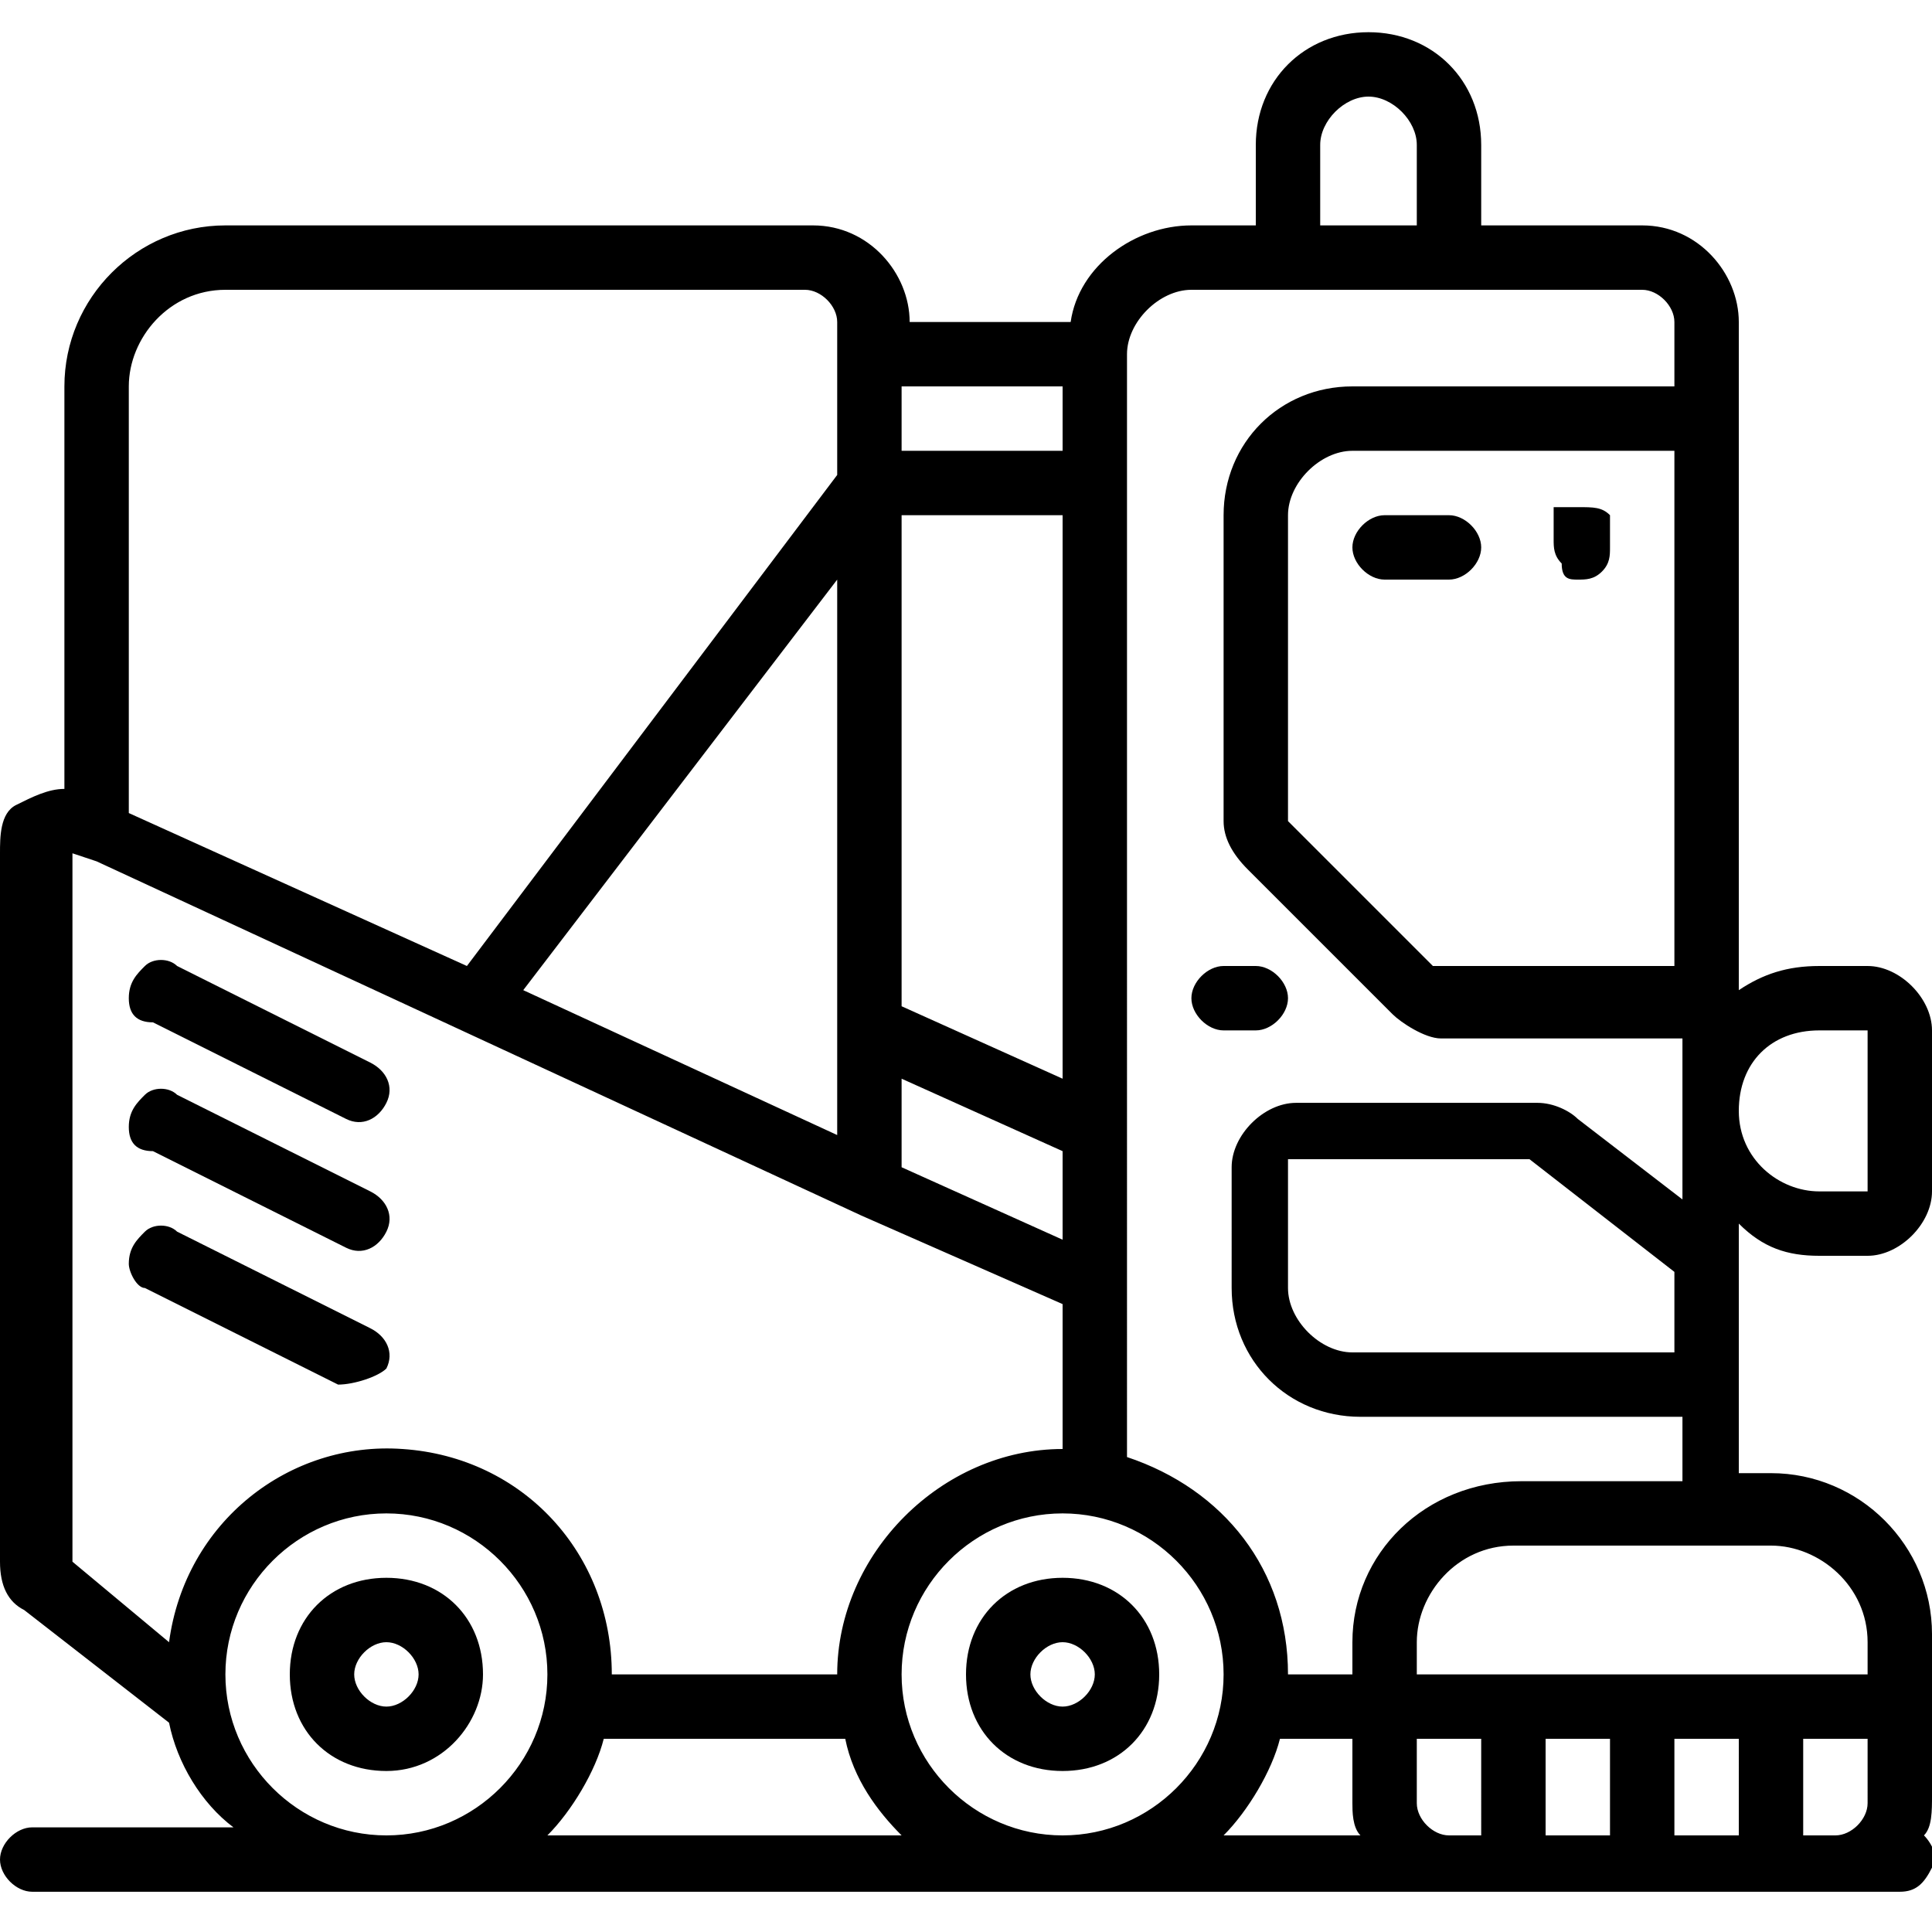 <svg xmlns="http://www.w3.org/2000/svg" viewBox="0 0 24 24"><path d="M4.8 19.6c-0.7 0-1.2 0.5-1.2 1.2 0 0.7 0.5 1.2 1.2 1.2S6 21.4 6 20.8C6 20.1 5.5 19.6 4.8 19.6zM4.8 21.2c-0.2 0-0.4-0.2-0.4-0.4 0-0.2 0.2-0.4 0.4-0.4s0.4 0.2 0.4 0.4C5.2 21 5 21.2 4.8 21.2z"/><path d="M13.2 19.6c-0.7 0-1.2 0.5-1.2 1.2 0 0.7 0.5 1.2 1.2 1.2 0.7 0 1.2-0.5 1.2-1.2C14.4 20.1 13.9 19.6 13.2 19.6zM13.2 21.2c-0.2 0-0.4-0.2-0.4-0.4 0-0.2 0.2-0.4 0.4-0.4s0.4 0.2 0.4 0.4C13.6 21 13.4 21.2 13.2 21.2z"/><path d="M15.6 12.8c0.2 0 0.4-0.2 0.4-0.4S15.8 12 15.6 12h-0.4c-0.2 0-0.4 0.2-0.4 0.4s0.2 0.4 0.4 0.4H15.6L15.6 12.8z"/><path d="M22.6 15.6h0.6c0.4 0 0.8-0.4 0.8-0.8v-2c0-0.4-0.4-0.8-0.8-0.8h-0.6c-0.4 0-0.7 0.1-1 0.3V4c0-0.6-0.5-1.2-1.2-1.2h-2v-1c0-0.8-0.6-1.4-1.4-1.4 -0.8 0-1.4 0.6-1.4 1.4v1h-0.8c-0.7 0-1.4 0.5-1.5 1.2h-2c0-0.6-0.5-1.2-1.2-1.2H2.8c-1.1 0-2 0.9-2 2v5c-0.2 0-0.4 0.1-0.6 0.2S0 10.4 0 10.6v8.8c0 0.3 0.1 0.5 0.3 0.6l1.8 1.4c0.1 0.5 0.4 1 0.8 1.3H0.4c-0.2 0-0.4 0.2-0.4 0.4 0 0.2 0.2 0.4 0.4 0.4h23.2c0.2 0 0.3-0.1 0.4-0.3 0.1-0.1 0-0.3-0.1-0.4 0.1-0.1 0.1-0.3 0.1-0.5v-2c0-1.1-0.9-2-2-2h-0.4v-3.1C21.9 15.5 22.2 15.6 22.6 15.6zM22.6 12.8h0.6v2h-0.6c-0.5 0-1-0.4-1-1C21.6 13.2 22 12.8 22.6 12.8zM16.4 1.8c0-0.3 0.3-0.6 0.6-0.6 0.3 0 0.6 0.3 0.6 0.6v1h-1.2L16.4 1.8 16.4 1.8zM11.2 4.8h2v0.8h-2L11.2 4.8 11.2 4.8zM11.2 6.4h2v7l-2-0.9L11.2 6.4 11.2 6.4zM11.2 13.4l2 0.9v1.1l-2-0.9L11.2 13.4 11.2 13.4zM1.6 4.8c0-0.6 0.5-1.2 1.2-1.2H10c0.2 0 0.4 0.2 0.4 0.4v1.9L5.8 12l-4.2-1.9V4.8L1.6 4.8zM10.4 7.2v6.9l-3.9-1.8L10.4 7.2zM2.1 20.4l-1.2-1v-8.8l0.3 0.1 0 0 9.5 4.4 0 0 2.5 1.1V18c-1.5 0-2.8 1.3-2.8 2.8H7.6c0-1.5-1.1-2.7-2.6-2.8C3.6 17.9 2.3 18.9 2.1 20.4zM4.8 22.8c-1.1 0-2-0.9-2-2 0-1.1 0.9-2 2-2s2 0.9 2 2C6.8 21.9 5.9 22.8 4.8 22.8zM6.8 22.8c0.3-0.3 0.6-0.8 0.7-1.2h3c0.1 0.5 0.4 0.9 0.7 1.2H6.8zM13.2 22.8c-1.1 0-2-0.9-2-2 0-1.1 0.9-2 2-2s2 0.9 2 2C15.2 21.9 14.3 22.8 13.2 22.8zM15.2 22.8c0.3-0.3 0.6-0.8 0.7-1.2h0.9v0.8c0 0.1 0 0.3 0.1 0.4H15.2L15.2 22.8zM16.8 20.4v0.4H16c0-1.3-0.8-2.3-2-2.7V4.4c0-0.4 0.4-0.8 0.8-0.8h5.6c0.2 0 0.4 0.2 0.4 0.4v0.8h-4c-0.9 0-1.6 0.7-1.6 1.6v3.8c0 0.2 0.1 0.4 0.3 0.6l1.8 1.8c0.1 0.1 0.4 0.3 0.6 0.3h3v2l-1.3-1c-0.1-0.1-0.3-0.2-0.5-0.2h-3c-0.4 0-0.8 0.4-0.8 0.8V16c0 0.9 0.7 1.6 1.6 1.6h4v0.8h-2C17.7 18.4 16.8 19.3 16.8 20.4zM20.8 5.6V12h-3L16 10.2V6.4c0-0.4 0.4-0.8 0.8-0.8L20.8 5.6 20.8 5.6zM20.8 15.8v1h-4c-0.4 0-0.8-0.4-0.8-0.8v-1.6h3L20.8 15.8zM18.4 22.8H18c-0.2 0-0.4-0.2-0.4-0.4v-0.8h0.8C18.4 21.6 18.4 22.8 18.4 22.8zM20 22.8h-0.8v-1.2H20V22.8zM21.6 22.8h-0.8v-1.2h0.4 0.4L21.6 22.8 21.6 22.8zM23.2 22.4c0 0.2-0.2 0.4-0.4 0.4h-0.4v-1.2h0.8V22.4L23.2 22.4zM22 19.2c0.6 0 1.2 0.5 1.2 1.2v0.4h-5.6v-0.4c0-0.6 0.5-1.2 1.2-1.2H22z"/><path d="M1.9 12.7l2.4 1.2c0.2 0.1 0.4 0 0.5-0.2s0-0.4-0.2-0.5L2.2 12c-0.1-0.1-0.3-0.1-0.4 0 -0.1 0.1-0.2 0.2-0.2 0.4C1.6 12.6 1.7 12.7 1.9 12.7z"/><path d="M1.9 14.3l2.4 1.2c0.2 0.1 0.4 0 0.5-0.2s0-0.4-0.2-0.5l-2.4-1.2c-0.1-0.1-0.3-0.1-0.4 0 -0.1 0.1-0.2 0.2-0.2 0.4S1.7 14.3 1.9 14.3z"/><path d="M4.8 17c0.1-0.2 0-0.4-0.2-0.5l-2.4-1.2c-0.1-0.1-0.3-0.1-0.4 0 -0.1 0.1-0.2 0.2-0.2 0.4 0 0.1 0.1 0.3 0.2 0.3l2.4 1.2C4.4 17.2 4.7 17.1 4.8 17z"/><path d="M17.2 7.2H18c0.2 0 0.4-0.2 0.4-0.4S18.2 6.4 18 6.4h-0.8c-0.2 0-0.4 0.2-0.4 0.4S17 7.2 17.2 7.2z"/><path d="M19.6 7.2c0.1 0 0.2 0 0.3-0.1C20 7 20 6.9 20 6.8c0 0 0 0 0-0.1s0 0 0-0.1c0 0 0 0 0-0.1 0 0 0 0 0-0.1 -0.1-0.1-0.2-0.1-0.4-0.1 0 0 0 0-0.1 0 0 0 0 0-0.1 0s0 0-0.1 0c0 0 0 0 0 0.1s0 0 0 0.1 0 0 0 0.1c0 0 0 0 0 0.1 0 0.1 0 0.2 0.1 0.3C19.4 7.2 19.5 7.2 19.6 7.2z"/></svg>
